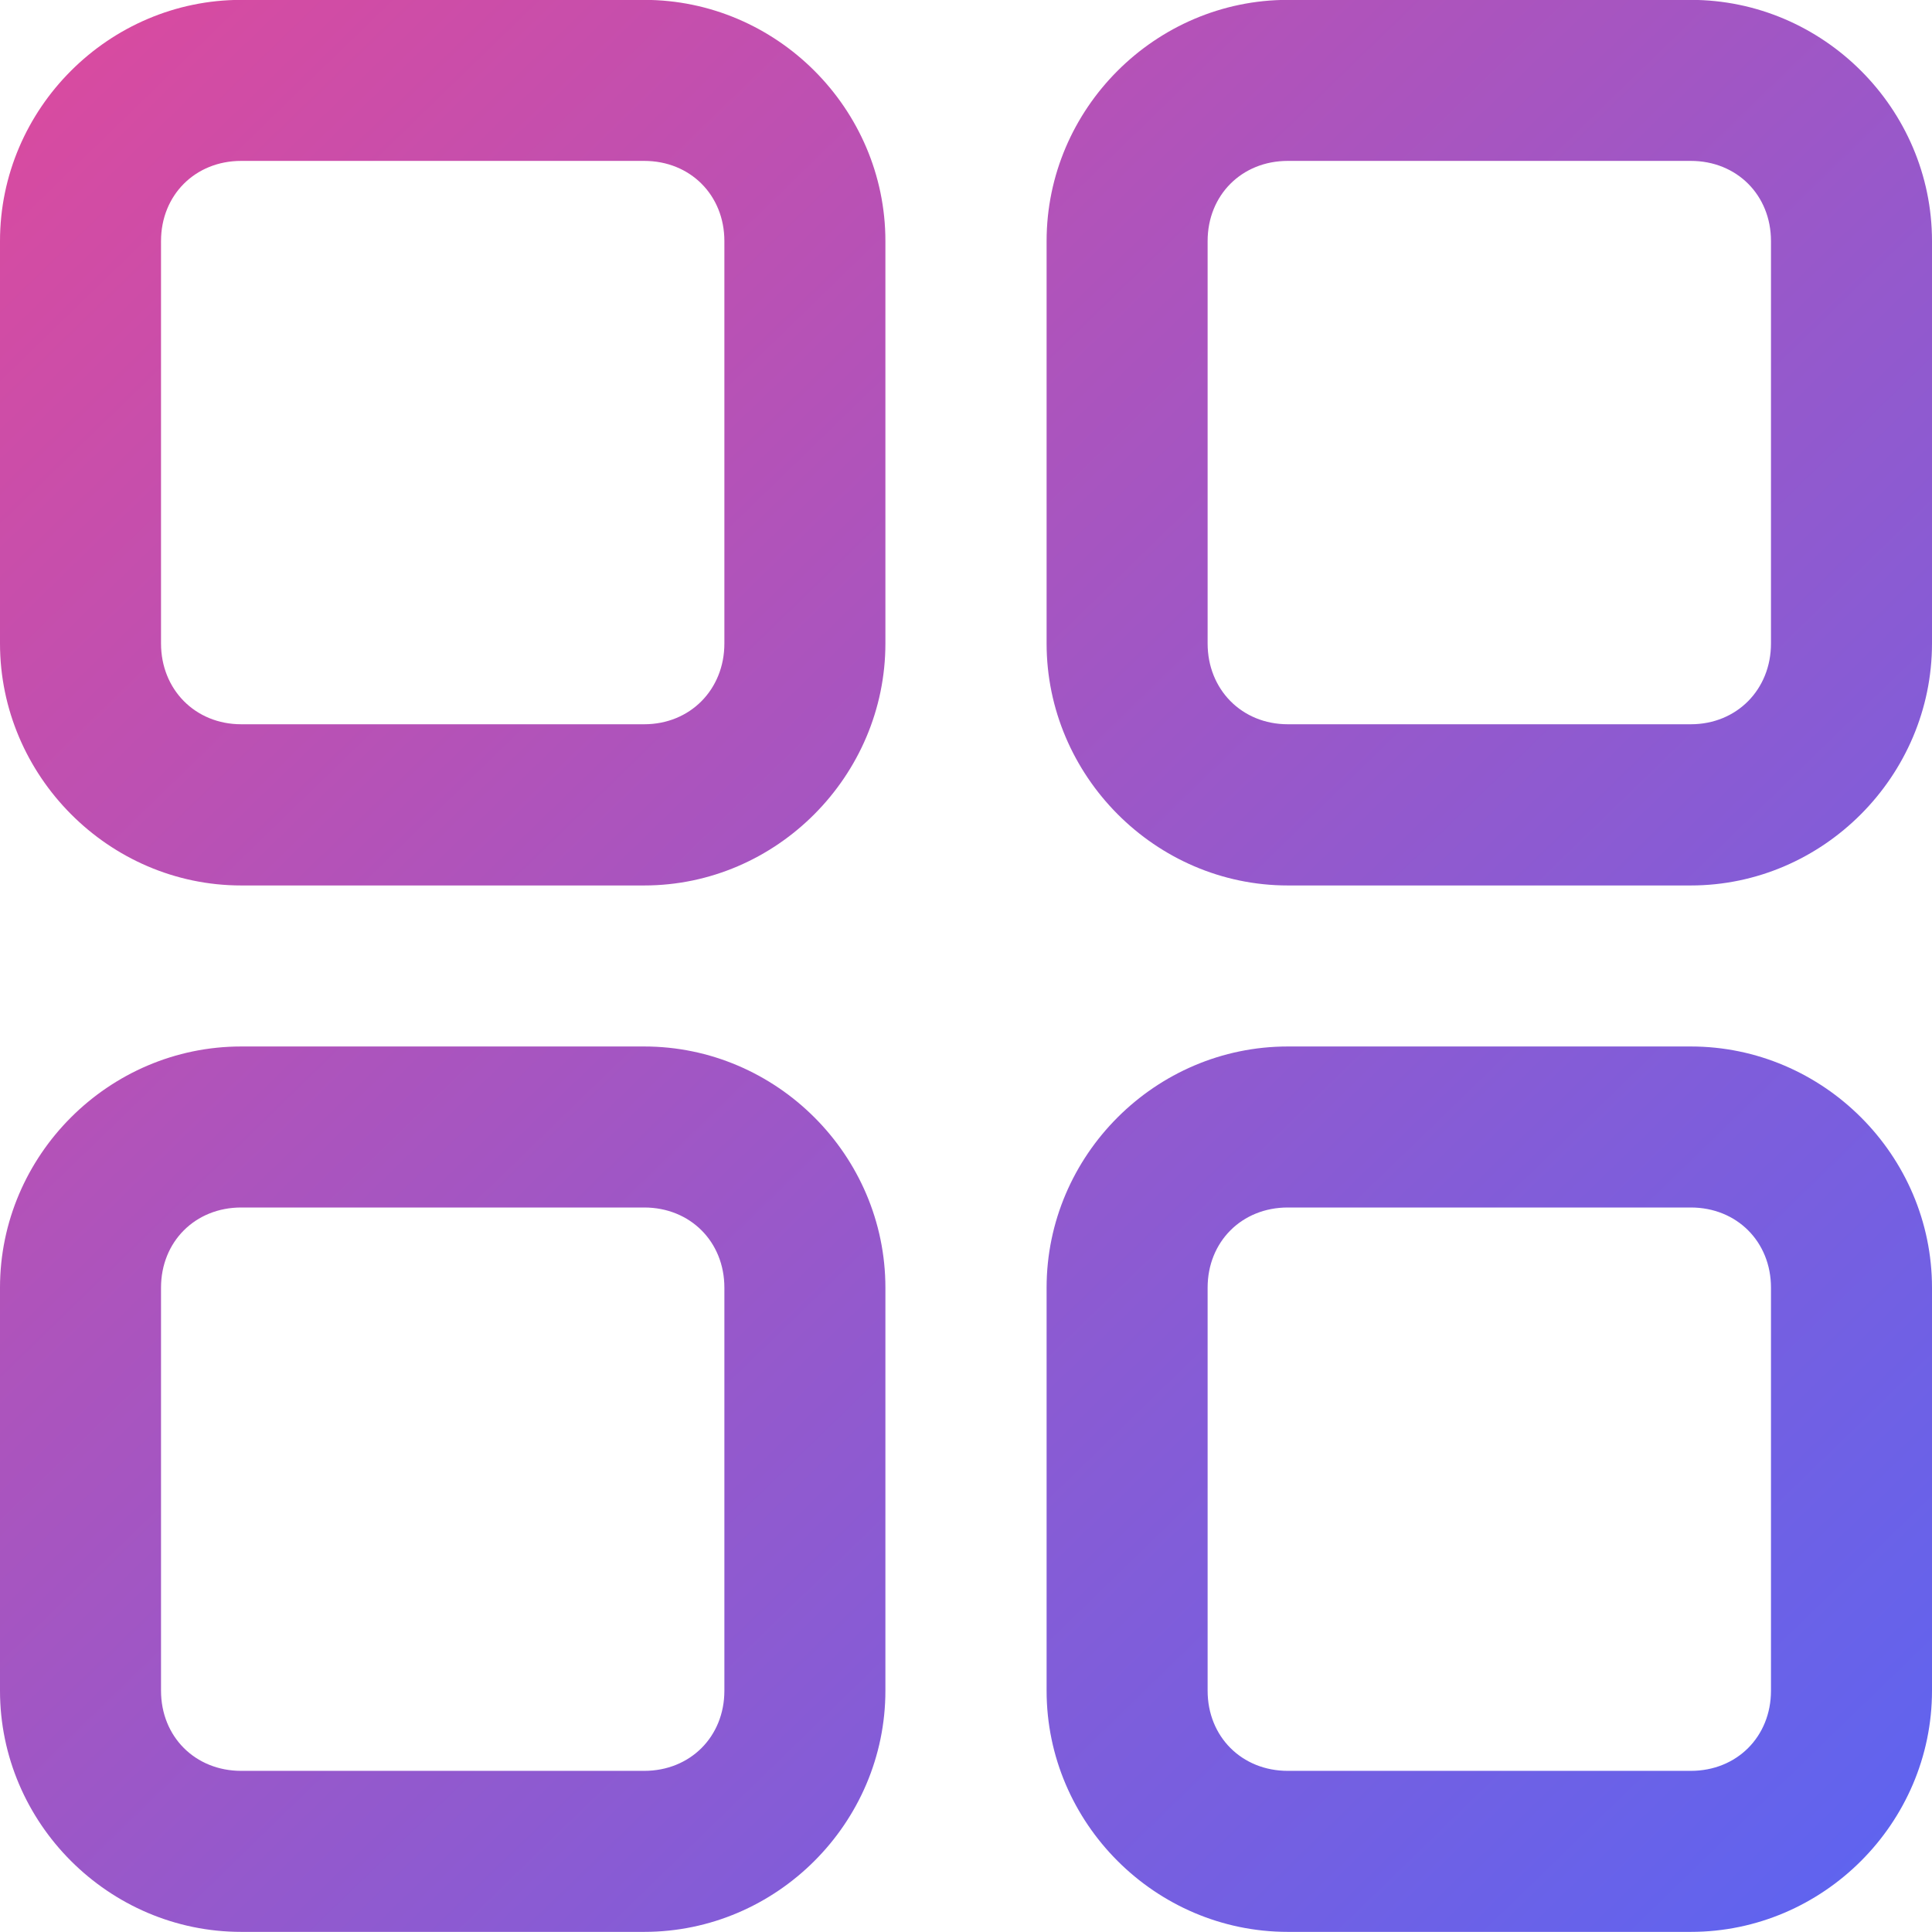 <svg width="32" height="32" viewBox="0 0 32 32" fill="none" xmlns="http://www.w3.org/2000/svg">
<g clip-path="url(#clip0_2443_19940)">
<path d="M3.995 -0.002C1.802 -0.002 0 1.8 0 3.993V10.658C0 12.851 1.802 14.666 3.995 14.666H10.67C12.863 14.666 14.665 12.851 14.665 10.658V3.993C14.665 1.8 12.863 -0.002 10.67 -0.002H3.995ZM21.33 -0.002C19.137 -0.002 17.335 1.8 17.335 3.993V10.658C17.335 12.851 19.137 14.666 21.33 14.666H28.005C30.198 14.666 32 12.851 32 10.658V3.993C32 1.8 30.198 -0.002 28.005 -0.002H21.33ZM3.995 2.665H10.67C11.432 2.665 11.998 3.231 11.998 3.993V10.658C11.998 11.42 11.432 11.996 10.67 11.996H3.995C3.233 11.996 2.667 11.42 2.667 10.658V3.993C2.667 3.231 3.233 2.665 3.995 2.665ZM21.33 2.665H28.005C28.767 2.665 29.333 3.231 29.333 3.993V10.658C29.333 11.42 28.767 11.996 28.005 11.996H21.33C20.568 11.996 20.002 11.42 20.002 10.658V3.993C20.002 3.231 20.568 2.665 21.33 2.665ZM3.995 17.333C1.802 17.333 0 19.135 0 21.328V28.003C0 30.196 1.802 31.998 3.995 31.998H10.67C12.863 31.998 14.665 30.196 14.665 28.003V21.328C14.665 19.135 12.863 17.333 10.67 17.333H3.995ZM21.33 17.333C19.137 17.333 17.335 19.135 17.335 21.328V28.003C17.335 30.196 19.137 31.998 21.33 31.998H28.005C30.198 31.998 32 30.196 32 28.003V21.328C32 19.135 30.198 17.333 28.005 17.333H21.33ZM3.995 20H10.67C11.432 20 11.998 20.566 11.998 21.328V28.003C11.998 28.765 11.432 29.331 10.67 29.331H3.995C3.233 29.331 2.667 28.765 2.667 28.003V21.328C2.667 20.566 3.233 20 3.995 20ZM21.33 20H28.005C28.767 20 29.333 20.566 29.333 21.328V28.003C29.333 28.765 28.767 29.331 28.005 29.331H21.33C20.568 29.331 20.002 28.765 20.002 28.003V21.328C20.002 20.566 20.568 20 21.33 20Z" fill="url(#paint0_linear_2443_19940)"/>
</g>
<defs>
<linearGradient id="paint0_linear_2443_19940" x1="-2" y1="0" x2="31" y2="34" gradientUnits="userSpaceOnUse">
<stop stop-color="#E0499B"/>
<stop offset="1" stop-color="#5965F3"/>
</linearGradient>
<clipPath id="clip0_2443_19940">
<rect width="32" height="32" fill="white"/>
</clipPath>
</defs>
</svg>
